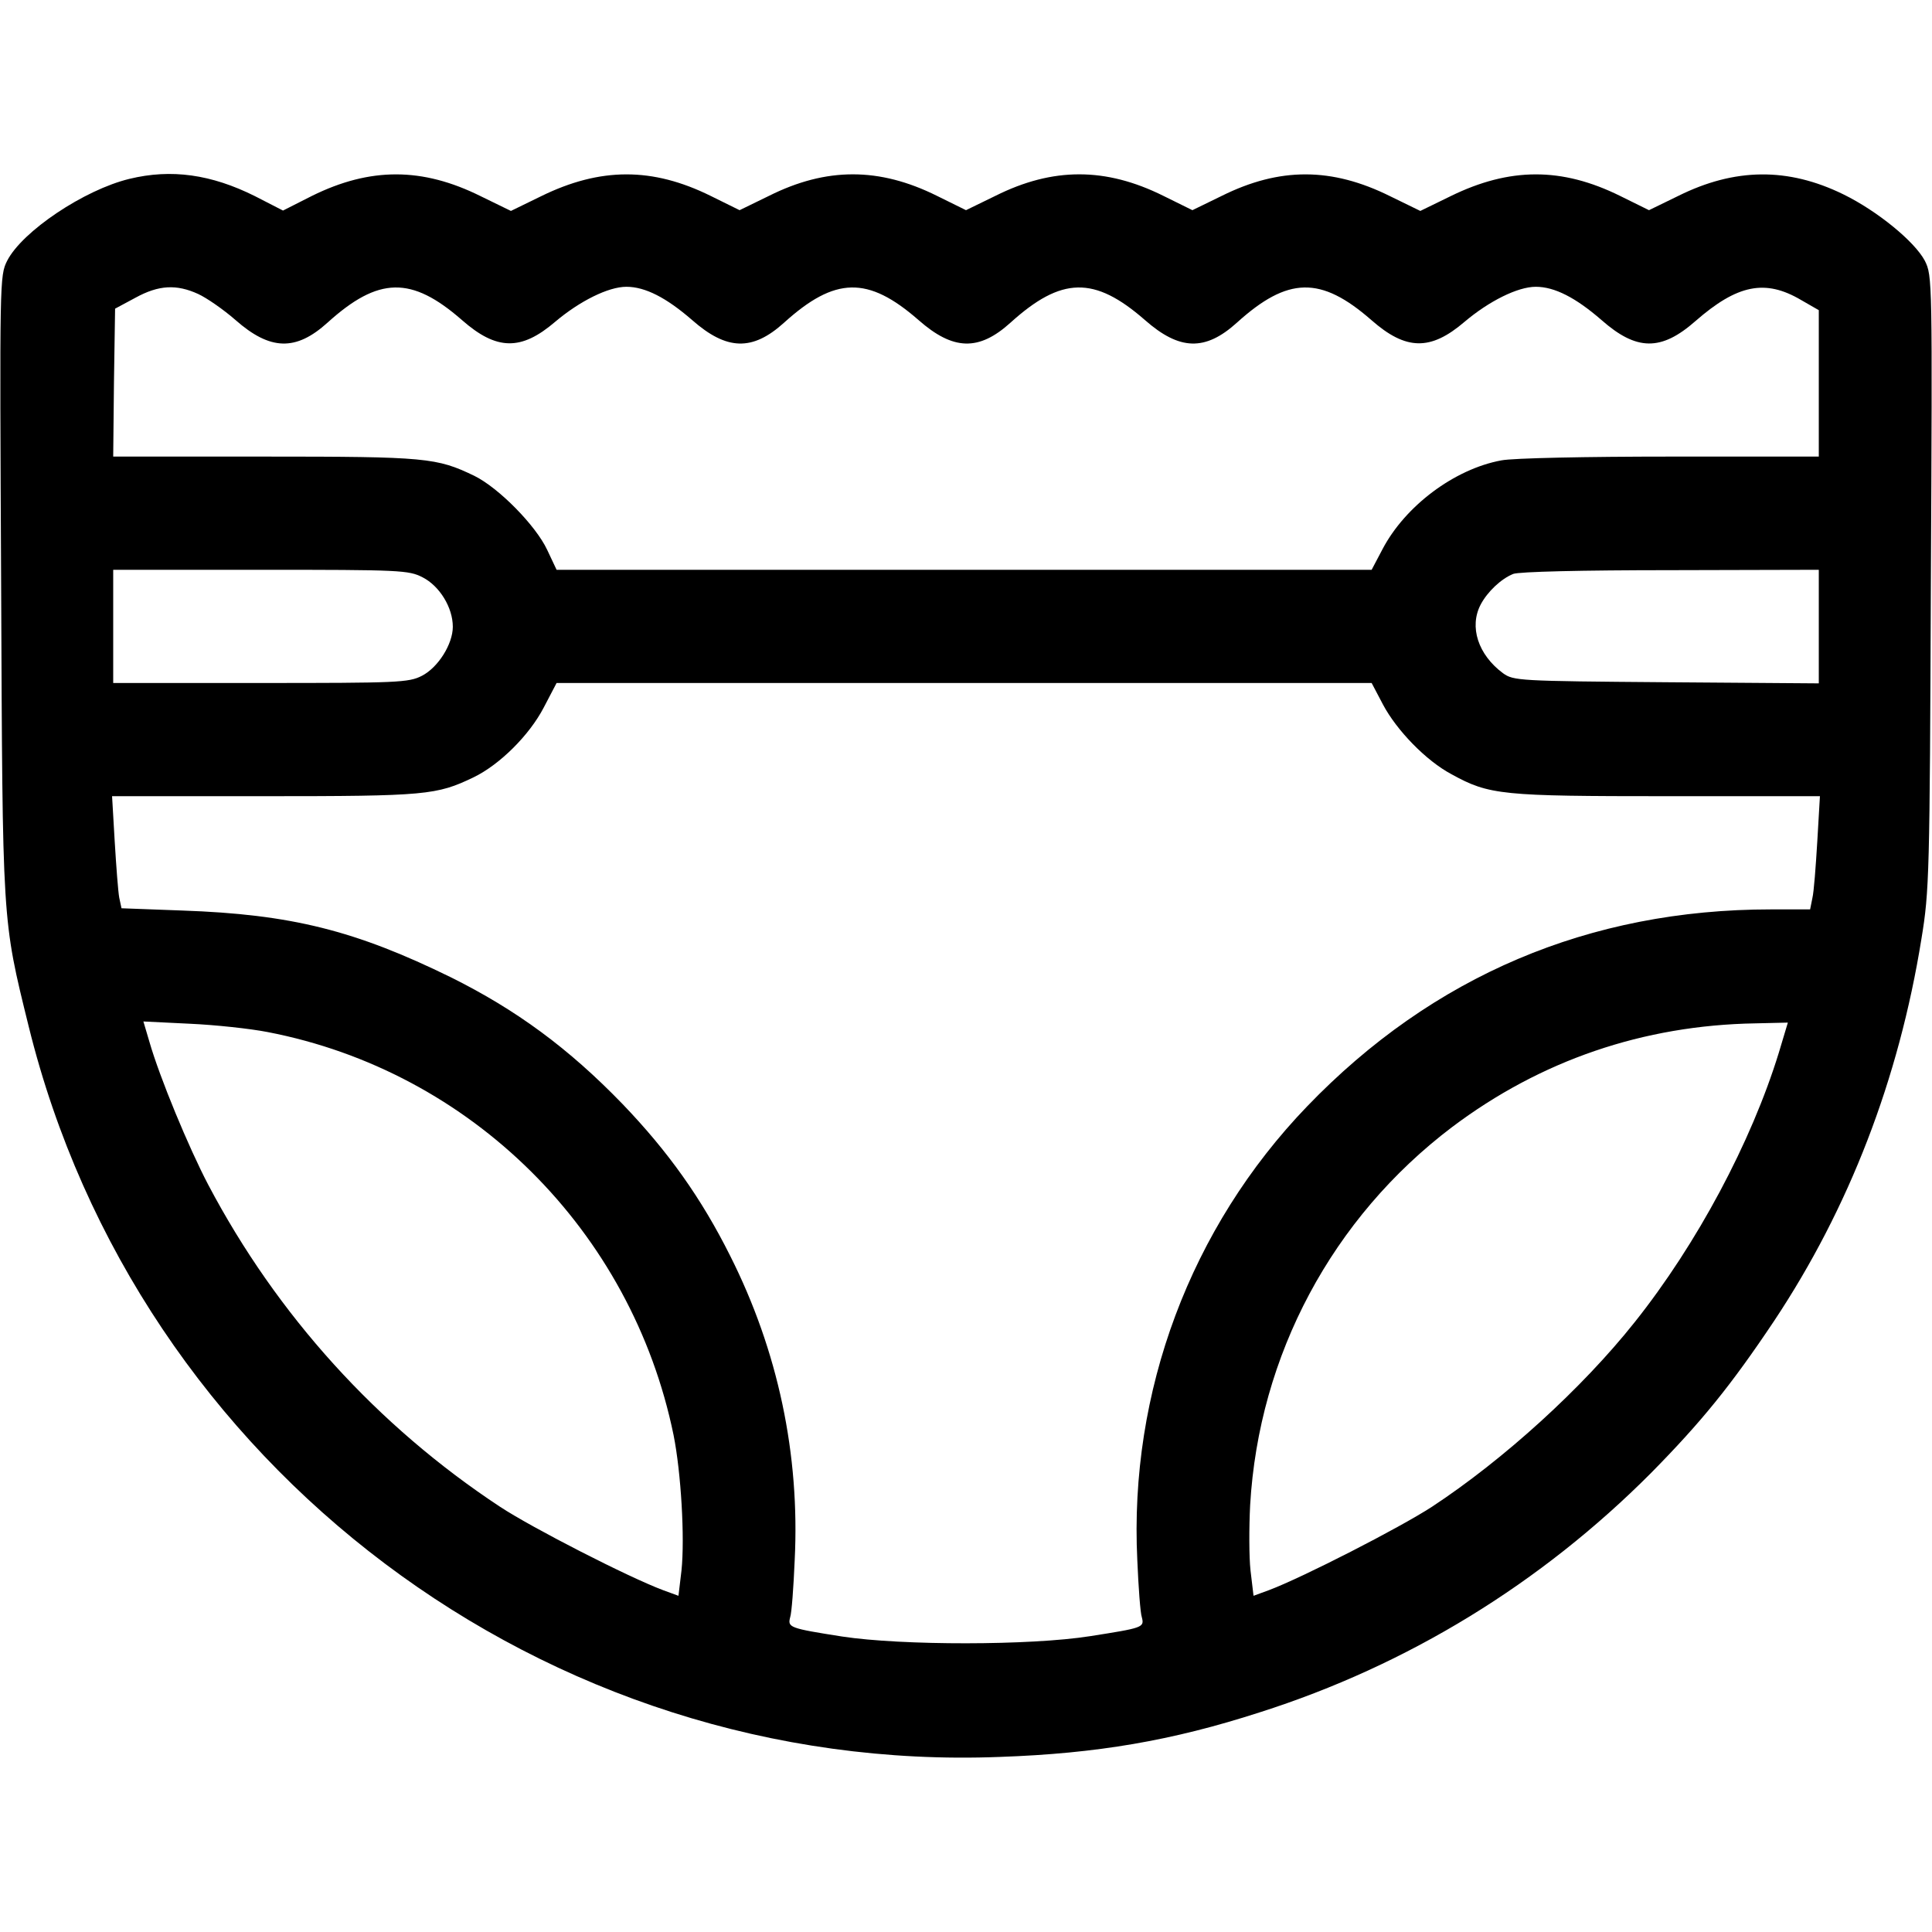 <?xml version="1.0" standalone="no"?>
<!DOCTYPE svg PUBLIC "-//W3C//DTD SVG 20010904//EN"
 "http://www.w3.org/TR/2001/REC-SVG-20010904/DTD/svg10.dtd">
<svg version="1.0" xmlns="http://www.w3.org/2000/svg"
 width="512pt" height="512pt" viewBox="0 0 512 512"
 preserveAspectRatio="xMidYMid meet">

<g transform="translate(0,512) scale(0.1,-0.1)"
fill="#000000" stroke="none" class="z-50">
<path d="M343 4646 c-120 -29 -284 -139 -324 -217 -20 -40 -20 -49 -16 -857 4
-905 2 -884 73 -1172 288 -1168 1371 -1983 2574 -1936 257 9 456 43 688 118
393 125 746 342 1037 634 134 136 212 232 327 404 198 298 330 639 390 1012
21 127 22 171 25 945 4 802 4 812 -16 852 -27 51 -126 132 -216 176 -147 72
-288 70 -437 -4 l-78 -38 -77 38 c-154 76 -292 76 -449 -1 l-80 -39 -80 39
c-155 77 -293 77 -446 1 l-78 -38 -77 38 c-153 76 -293 76 -445 0 l-78 -38
-77 38 c-153 76 -293 76 -445 0 l-78 -38 -77 38 c-154 76 -292 76 -449 -1
l-80 -39 -80 39 c-155 77 -293 77 -447 1 l-77 -39 -74 38 c-116 58 -222 73
-333 46z m182 -305 c22 -10 67 -41 99 -69 92 -81 160 -83 244 -7 135 122 222
124 356 7 92 -81 157 -82 247 -5 65 55 141 93 189 93 50 0 106 -29 174 -88 92
-81 160 -83 244 -7 135 122 222 124 356 7 92 -81 160 -83 244 -7 135 122 222
124 356 7 92 -81 160 -83 244 -7 135 122 222 124 356 7 92 -81 157 -82 247 -5
65 55 141 93 189 93 50 0 106 -29 174 -88 93 -82 158 -83 249 -3 111 97 185
112 280 56 l47 -27 0 -194 0 -194 -394 0 c-221 0 -417 -4 -447 -10 -125 -23
-255 -121 -315 -235 l-29 -55 -1080 0 -1080 0 -25 53 c-30 64 -128 164 -193
196 -100 48 -126 51 -555 51 l-402 0 2 196 3 196 54 29 c62 34 109 36 166 10z
m595 -751 c45 -23 80 -80 80 -131 0 -46 -39 -108 -82 -130 -35 -18 -64 -19
-428 -19 l-390 0 0 150 0 150 390 0 c372 0 393 -1 430 -20z m3700 -130 l0
-151 -404 3 c-393 3 -405 4 -433 24 -66 49 -90 123 -59 182 18 34 54 68 86 81
15 6 182 10 418 10 l392 1 0 -150z m-1155 -207 c36 -68 114 -149 182 -185 100
-55 132 -58 572 -58 l404 0 -7 -120 c-4 -66 -9 -134 -13 -150 l-6 -30 -104 0
c-481 0 -896 -176 -1229 -522 -309 -321 -472 -756 -450 -1203 3 -71 8 -140 12
-151 7 -27 3 -28 -137 -50 -158 -25 -499 -25 -657 -1 -140 22 -145 24 -138 51
4 11 9 80 12 151 14 280 -44 555 -171 807 -76 152 -164 276 -285 402 -143 148
-282 250 -455 336 -253 124 -423 167 -712 177 l-161 6 -6 28 c-3 16 -8 83 -12
149 l-7 120 404 0 c429 0 456 3 554 50 70 34 148 112 186 185 l34 65 1080 0
1080 0 30 -57z m-2956 -868 c540 -104 965 -527 1076 -1068 20 -100 30 -273 21
-359 l-8 -67 -41 15 c-91 34 -347 165 -432 221 -326 215 -591 508 -773 853
-52 99 -129 285 -156 379 l-16 54 123 -6 c67 -3 160 -13 206 -22z m4005 -55
c-73 -237 -217 -507 -382 -714 -139 -175 -347 -364 -537 -489 -86 -56 -344
-188 -432 -221 l-41 -15 -8 67 c-4 36 -4 114 -1 173 23 398 218 762 535 1002
235 177 507 270 804 275 l86 2 -24 -80z"/>
</g>
</svg>
